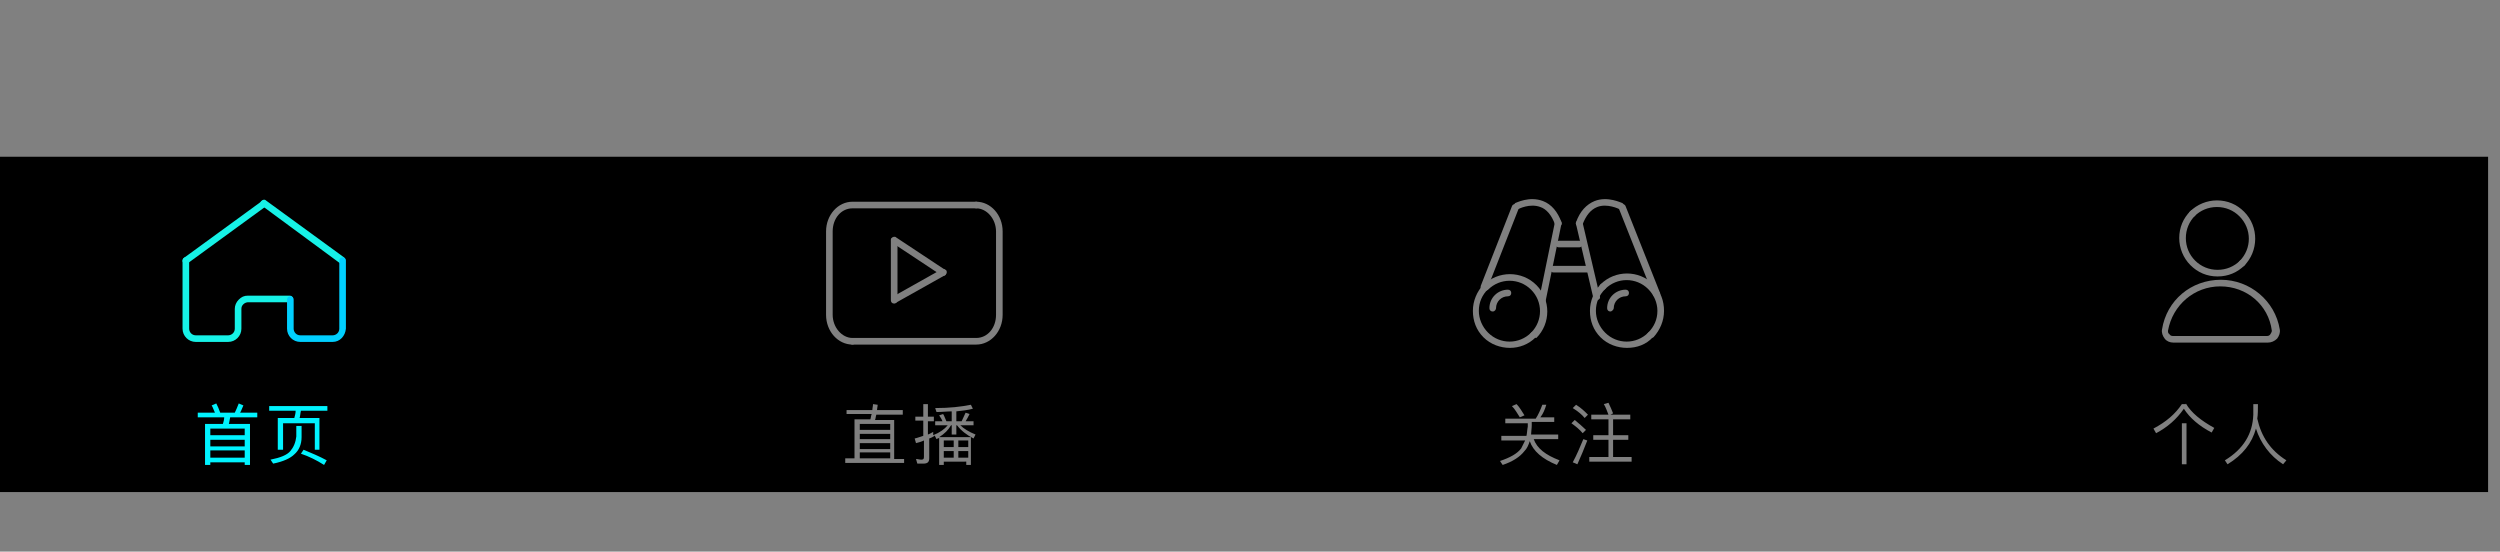 <!-- Generator: Adobe Illustrator 21.0.0, SVG Export Plug-In  -->
<svg version="1.1"
	 xmlns="http://www.w3.org/2000/svg" xmlns:xlink="http://www.w3.org/1999/xlink" xmlns:a="http://ns.adobe.com/AdobeSVGViewerExtensions/3.0/"
	 x="0px" y="0px" width="378px" height="83.4px" viewBox="0 0 378 83.4" style="enable-background:new 0 0 378 83.4;"
	 xml:space="preserve">
<rect x="0" y="0" width="378" height="83.4" fill="#808080" stroke="none"/>
<style type="text/css">
	.st0{opacity:0.5;}
	.st1{fill:#FFFFFF;}
	.st2{fill:#00F3FF;}
	.st3{fill:#16F2E7;}
	.st4{fill:#00CFFF;}
	.st5{fill:none;stroke:#16F2E7;stroke-width:2;stroke-linecap:round;stroke-linejoin:round;stroke-miterlimit:10;}
	.st6{fill:none;}
</style>
<defs>
</defs>
<rect y="23.7" width="376.2" height="50.7"/>
<g class="st0">
	<g>
		<path class="st1" d="M142.6,41.7c-0.1,0-0.2,0-0.3-0.1l-7.4-4.9c-0.2-0.2-0.3-0.5-0.1-0.7s0.5-0.3,0.7-0.1l7.4,4.9
			c0.2,0.2,0.3,0.5,0.1,0.7C143,41.6,142.8,41.7,142.6,41.7z"/>
	</g>
	<g>
		<path class="st1" d="M147.6,52.1h-18.7c-0.3,0-0.5-0.2-0.5-0.5c0-0.3,0.2-0.5,0.5-0.5h18.7c1.7,0,3-1.5,3-3.5V35
			c0-1.9-1.4-3.5-3-3.5c-0.3,0-0.5-0.2-0.5-0.5s0.2-0.5,0.5-0.5c2.2,0,4,2,4,4.5v12.6C151.6,50.1,149.8,52.1,147.6,52.1z"/>
	</g>
	<g>
		<path class="st1" d="M128.9,52.1c-2.2,0-4-2-4-4.5V35c0-2.5,1.8-4.5,4-4.5h18.7c0.3,0,0.5,0.2,0.5,0.5s-0.2,0.5-0.5,0.5h-18.7
			c-1.7,0-3,1.5-3,3.5v12.6c0,1.9,1.4,3.5,3,3.5c0.3,0,0.5,0.2,0.5,0.5C129.4,51.9,129.1,52.1,128.9,52.1z"/>
	</g>
	<g>
		<path class="st1" d="M135.2,45.9c-0.3,0-0.5-0.2-0.5-0.5v-9c0-0.3,0.2-0.5,0.5-0.5c0.3,0,0.5,0.2,0.5,0.5v9
			C135.7,45.6,135.5,45.9,135.2,45.9z"/>
	</g>
	<g>
		<path class="st1" d="M135.3,45.8c-0.2,0-0.3-0.1-0.4-0.3c-0.1-0.2,0-0.5,0.2-0.7l7.3-4.1c0.2-0.1,0.5,0,0.7,0.2
			c0.1,0.2,0,0.5-0.2,0.7l-7.3,4.1C135.5,45.8,135.4,45.8,135.3,45.8z"/>
	</g>
</g>
<g class="st0">
	<g>
		<path class="st1" d="M339,40.3c-0.1,0-0.3,0-0.4-0.1c-0.2-0.2-0.2-0.5,0-0.7c1.9-1.9,1.9-4.9,0-6.8c-0.9-0.9-2.1-1.4-3.4-1.4
			c0,0,0,0,0,0c-1.3,0-2.5,0.5-3.4,1.4c-0.2,0.2-0.5,0.2-0.7,0c-0.2-0.2-0.2-0.5,0-0.7c1.1-1.1,2.6-1.7,4.1-1.7c1.6,0,3,0.6,4.1,1.7
			c2.3,2.3,2.2,6,0,8.2C339.3,40.2,339.2,40.3,339,40.3z"/>
	</g>
	<g>
		<path class="st1" d="M335.3,41.8c-1.6,0-3-0.6-4.1-1.7c-1.1-1.1-1.7-2.6-1.7-4.1c0-1.6,0.6-3,1.7-4.1c0.2-0.2,0.5-0.2,0.7,0
			c0.2,0.2,0.2,0.5,0,0.7c-0.9,0.9-1.4,2.1-1.4,3.4c0,1.3,0.5,2.5,1.4,3.4c0.9,0.9,2.1,1.4,3.4,1.4s2.5-0.5,3.4-1.4
			c0.2-0.2,0.5-0.2,0.7,0c0.2,0.2,0.2,0.5,0,0.7C338.3,41.2,336.9,41.8,335.3,41.8z"/>
	</g>
	<g>
		<path class="st1" d="M342.9,51.8h-14.3c-0.5,0-1-0.2-1.3-0.6c-0.3-0.4-0.5-0.9-0.4-1.4c0.7-4.4,4.4-7.5,8.9-7.5
			c4.4,0,8.2,3.2,8.9,7.5c0.1,0.5-0.1,1-0.4,1.4C343.9,51.6,343.4,51.8,342.9,51.8z M335.7,43.3c-3.9,0-7.2,2.8-7.9,6.7
			c0,0.2,0,0.4,0.2,0.5c0.1,0.2,0.3,0.3,0.5,0.3h14.3c0.2,0,0.4-0.1,0.5-0.3c0.1-0.2,0.2-0.3,0.2-0.5
			C343,46.1,339.7,43.3,335.7,43.3z"/>
	</g>
</g>
<g class="st0">
	<g>
		<path class="st1" d="M233.2,45.9c0,0-0.1,0-0.1,0c-0.3-0.1-0.4-0.3-0.4-0.6l2.4-11.7c0.1-0.3,0.3-0.4,0.6-0.4
			c0.3,0.1,0.4,0.3,0.4,0.6l-2.4,11.7C233.7,45.7,233.4,45.9,233.2,45.9z"/>
	</g>
	<g>
		<path class="st1" d="M241.4,45.4c-0.2,0-0.4-0.2-0.5-0.4l-2.6-11.1c-0.1-0.3,0.1-0.5,0.4-0.6c0.3-0.1,0.5,0.1,0.6,0.4l2.6,11.1
			c0.1,0.3-0.1,0.5-0.4,0.6C241.4,45.4,241.4,45.4,241.4,45.4z"/>
	</g>
	<g>
		<path class="st1" d="M224.4,43.9c-0.1,0-0.1,0-0.2,0c-0.3-0.1-0.4-0.4-0.3-0.7l4.7-12c0.1-0.3,0.4-0.4,0.7-0.3
			c0.3,0.1,0.4,0.4,0.3,0.7l-4.7,12C224.8,43.8,224.6,43.9,224.4,43.9z"/>
	</g>
	<g>
		<path class="st1" d="M250.5,45c-0.2,0-0.4-0.1-0.5-0.3l-5.2-13.1c-0.1-0.3,0-0.5,0.3-0.7c0.3-0.1,0.6,0,0.7,0.3l5.2,13.1
			c0.1,0.3,0,0.5-0.3,0.7C250.6,44.9,250.6,45,250.5,45z"/>
	</g>
	<g>
		<path class="st1" d="M231.9,51.1c-0.1,0-0.3,0-0.4-0.1c-0.2-0.2-0.2-0.5,0-0.7c1.8-1.8,1.8-4.7,0-6.5c-1.8-1.8-4.7-1.8-6.5,0
			c-0.2,0.2-0.5,0.2-0.7,0c-0.2-0.2-0.2-0.5,0-0.7c2.2-2.2,5.8-2.2,8,0c2.2,2.2,2.2,5.8,0,8C232.1,51,232,51.1,231.9,51.1z"/>
	</g>
	<g>
		<path class="st1" d="M228.3,52.6c-1.4,0-2.9-0.5-4-1.6c-1.1-1.1-1.6-2.5-1.6-4c0-1.5,0.6-2.9,1.6-4c0.2-0.2,0.5-0.2,0.7,0
			c0.2,0.2,0.2,0.5,0,0.7c-0.9,0.9-1.4,2-1.4,3.3c0,1.2,0.5,2.4,1.4,3.3c1.8,1.8,4.7,1.8,6.5,0c0.2-0.2,0.5-0.2,0.7,0
			c0.2,0.2,0.2,0.5,0,0.7C231.1,52.1,229.7,52.6,228.3,52.6z"/>
	</g>
	<g>
		<path class="st1" d="M225.7,47.1c-0.3,0-0.5-0.2-0.5-0.5c0-1.6,1.3-2.8,2.8-2.8c0.3,0,0.5,0.2,0.5,0.5c0,0.3-0.2,0.5-0.5,0.5
			c-1,0-1.8,0.8-1.8,1.8C226.2,46.8,226,47.1,225.7,47.1z"/>
	</g>
	<g>
		<path class="st1" d="M243.5,47.1c-0.3,0-0.5-0.2-0.5-0.5c0-1.6,1.3-2.8,2.8-2.8c0.3,0,0.5,0.2,0.5,0.5c0,0.3-0.2,0.5-0.5,0.5
			c-1,0-1.8,0.8-1.8,1.8C244,46.8,243.7,47.1,243.5,47.1z"/>
	</g>
	<g>
		<path class="st1" d="M249.6,51.1c-0.1,0-0.3,0-0.4-0.1c-0.2-0.2-0.2-0.5,0-0.7c0.9-0.9,1.4-2,1.4-3.3c0-1.2-0.5-2.4-1.4-3.3
			c-1.8-1.8-4.7-1.8-6.5,0c-0.2,0.2-0.5,0.2-0.7,0c-0.2-0.2-0.2-0.5,0-0.7c2.2-2.2,5.8-2.2,8,0c1.1,1.1,1.6,2.5,1.6,4
			c0,1.5-0.6,2.9-1.6,4C249.9,51,249.8,51.1,249.6,51.1z"/>
	</g>
	<g>
		<path class="st1" d="M246,52.6c-1.4,0-2.9-0.5-4-1.6c-1.1-1.1-1.6-2.5-1.6-4c0-1.5,0.6-2.9,1.6-4c0.2-0.2,0.5-0.2,0.7,0
			c0.2,0.2,0.2,0.5,0,0.7c-0.9,0.9-1.4,2-1.4,3.3c0,1.2,0.5,2.4,1.4,3.3c1.8,1.8,4.7,1.8,6.5,0c0.2-0.2,0.5-0.2,0.7,0
			c0.2,0.2,0.2,0.5,0,0.7C248.9,52.1,247.5,52.6,246,52.6z"/>
	</g>
	<g>
		<path class="st1" d="M235.6,34.2c-0.2,0-0.4-0.1-0.5-0.3c-0.5-1.4-1.3-2.3-2.2-2.6c-1.6-0.6-3.3,0.3-3.3,0.3
			c-0.2,0.1-0.5,0-0.7-0.2c-0.1-0.2,0-0.5,0.2-0.7c0.1,0,2.1-1.1,4.2-0.3c1.3,0.5,2.2,1.6,2.8,3.2c0.1,0.3,0,0.5-0.3,0.6
			C235.7,34.2,235.7,34.2,235.6,34.2z"/>
	</g>
	<g>
		<path class="st1" d="M238.8,34.2c-0.1,0-0.1,0-0.2,0c-0.3-0.1-0.4-0.4-0.3-0.6c0.6-1.7,1.6-2.7,2.8-3.2c2-0.8,4.1,0.3,4.2,0.3
			c0.2,0.1,0.3,0.4,0.2,0.7c-0.1,0.2-0.4,0.3-0.7,0.2c0,0-1.8-0.9-3.3-0.3c-1,0.4-1.7,1.3-2.2,2.6C239.1,34.1,239,34.2,238.8,34.2z"
			/>
	</g>
	<g>
		<path class="st1" d="M238.8,37.4h-3.1c-0.3,0-0.5-0.2-0.5-0.5s0.2-0.5,0.5-0.5h3.1c0.3,0,0.5,0.2,0.5,0.5S239,37.4,238.8,37.4z"/>
	</g>
	<g>
		<path class="st1" d="M240.1,41.2h-5.2c-0.3,0-0.5-0.2-0.5-0.5c0-0.3,0.2-0.5,0.5-0.5h5.2c0.3,0,0.5,0.2,0.5,0.5
			C240.6,40.9,240.3,41.2,240.1,41.2z"/>
	</g>
</g>
<g>
	<path class="st2" d="M37.7,70.3H37v-0.4h-5.2v0.4H31v-6.2h2.7c0.1-0.3,0.2-0.7,0.2-1h-4v-0.7h2.6c-0.2-0.4-0.3-0.8-0.5-1.1l0.7-0.3
		c0.2,0.4,0.4,0.8,0.6,1.4h2.2c0.2-0.4,0.4-0.9,0.6-1.4l0.7,0.3c-0.2,0.4-0.3,0.8-0.5,1.1h2.6v0.7h-4.1c-0.1,0.4-0.1,0.7-0.2,1h3.2
		V70.3z M37,65.8v-1h-5.2v1H37z M37,67.5v-1h-5.2v1H37z M37,69.2v-1.1h-5.2v1.1H37z"/>
	<path class="st2" d="M48.3,68h-0.7v-4h-4.8V68H42v-4.8h2.5c0.1-0.4,0.2-0.7,0.2-1.1h-4v-0.7h8.8v0.7h-4c-0.1,0.4-0.1,0.8-0.2,1.1h3
		V68z M45.6,64.5v1.6c0,1.1-0.4,2-1.1,2.6c-0.6,0.6-1.7,1.1-3.2,1.4l-0.4-0.6c1.5-0.3,2.5-0.7,3-1.3c0.5-0.6,0.8-1.3,0.9-2.2v-1.6
		H45.6z M49.4,69.6l-0.4,0.7c-1.1-0.7-2.3-1.3-3.5-1.7l0.4-0.6C47.1,68.5,48.3,69,49.4,69.6z"/>
</g>
<g class="st0">
	<path class="st1" d="M131.9,62c0-0.3,0.1-0.6,0.1-0.9l0.7,0.1c0,0.3-0.1,0.6-0.1,0.8h3.9v0.7h-4c-0.1,0.3-0.1,0.6-0.2,0.8h2.9v5.9
		h1.5V70h-8.9v-0.7h1.4v-5.9h2.4c0.1-0.3,0.1-0.6,0.2-0.8h-3.8V62H131.9z M134.6,65v-0.9H130V65H134.6z M134.6,66.4v-0.8H130v0.8
		H134.6z M134.6,67.9V67H130v0.9H134.6z M134.6,69.3v-0.9H130v0.9H134.6z"/>
	<path class="st1" d="M142.7,69.8v0.5h-0.7v-4.1c-0.1,0.1-0.3,0.1-0.4,0.2l-0.3-0.6v0.1c-0.3,0.2-0.5,0.3-0.8,0.4v3
		c0,0.6-0.3,0.8-0.9,0.8h-0.9l-0.2-0.7c0.3,0,0.5,0.1,0.8,0.1c0.3,0,0.4-0.1,0.4-0.4v-2.5c-0.4,0.2-0.8,0.3-1.2,0.4l-0.2-0.7
		c0.5-0.1,0.9-0.3,1.3-0.4v-2.3h-1.2V63h1.2v-1.9h0.7V63h0.9v0.7h-0.9v2c0.3-0.1,0.6-0.3,0.8-0.4v0.5c1-0.4,1.7-0.9,2.2-1.5h-1.9
		v-0.6h1.1c-0.1-0.3-0.3-0.6-0.5-0.9l0.6-0.2c0.2,0.3,0.3,0.7,0.5,1.1h0.8v-1.5c-0.7,0-1.5,0.1-2.3,0.1l-0.2-0.6
		c2.2,0,3.9-0.2,5.4-0.5l0.3,0.6c-0.7,0.2-1.6,0.3-2.5,0.4v1.5h0.8c0.2-0.4,0.4-0.9,0.6-1.3l0.6,0.2c-0.2,0.4-0.4,0.8-0.6,1.1h1.2
		v0.6h-2c0.5,0.5,1.3,1,2.3,1.4l-0.3,0.6c-1-0.5-1.9-1.2-2.5-2h-0.1v1.4h-0.7v-1.4h-0.1c-0.4,0.7-1,1.3-1.8,1.8h4.8v4.2h-0.7v-0.5
		H142.7z M142.7,66.6v1h1.5v-1H142.7z M142.7,68.2v1h1.5v-1H142.7z M146.4,67.6v-1h-1.5v1H146.4z M146.4,69.2v-1h-1.5v1H146.4z"/>
</g>
<g class="st0">
	<path class="st1" d="M233.8,61.2c-0.2,0.7-0.5,1.4-0.9,1.9h2.1v0.7h-3.4v0.5c0,0.5-0.1,1-0.1,1.4h4.1v0.7h-3.7
		c0.5,1.4,1.8,2.4,3.9,3.2l-0.4,0.7c-2.2-0.9-3.6-2.1-4.1-3.6c-0.2,0.6-0.4,1.1-0.8,1.5c-0.7,0.9-1.8,1.6-3.3,2.1l-0.4-0.6
		c1.5-0.5,2.6-1.1,3.2-1.9c0.2-0.4,0.4-0.8,0.6-1.2H227v-0.7h3.8c0.1-0.4,0.1-0.9,0.2-1.4v-0.5h-3.4v-0.7h4.6c0.4-0.6,0.7-1.3,1-2.1
		L233.8,61.2z M230.5,62.8l-0.7,0.3c-0.4-0.6-0.7-1.2-1.2-1.7l0.7-0.3C229.8,61.6,230.1,62.2,230.5,62.8z"/>
	<path class="st1" d="M239.8,65l-0.5,0.5c-0.4-0.5-1-1-1.7-1.5l0.5-0.5C238.8,64.1,239.3,64.5,239.8,65z M240,66.6
		c-0.5,1.3-1,2.5-1.5,3.6l-0.7-0.3c0.6-1.1,1.1-2.3,1.6-3.5L240,66.6z M240.1,62.7l-0.5,0.5c-0.4-0.5-1-1-1.8-1.5l0.5-0.5
		C239.1,61.7,239.6,62.2,240.1,62.7z M243.2,62.7c-0.2-0.5-0.4-1.1-0.7-1.6l0.7-0.2c0.3,0.6,0.5,1.1,0.7,1.6l-0.4,0.2h3v0.7h-2.6
		v2.4h2.3v0.7h-2.3v2.6h2.8v0.7h-6.4v-0.7h2.9v-2.6h-2.3v-0.7h2.3v-2.4h-2.6v-0.7H243.2z"/>
</g>
<g class="st0">
	<path class="st1" d="M330.5,61c0.8,1.4,2.3,2.6,4.3,3.7l-0.4,0.7c-1.9-1-3.3-2.2-4.2-3.6c-1.1,1.6-2.5,2.8-4.2,3.7l-0.4-0.7
		c1.9-1,3.3-2.2,4.3-3.7H330.5z M330.6,64v6.2h-0.7V64H330.6z"/>
	<path class="st1" d="M341.3,63.3c0.6,2.7,2,4.8,4.4,6.3l-0.5,0.6c-2-1.3-3.4-3.2-4.1-5.4c-0.6,2.2-2,4-4.3,5.4l-0.4-0.6
		c2.8-1.7,4.2-4,4.3-6.9c0-0.7,0-1.2,0-1.6h0.7C341.4,61.9,341.4,62.7,341.3,63.3z"/>
</g>
<g>
	<g>
		<path class="st3" d="M28.1,39.9c-0.2,0-0.3-0.1-0.4-0.2c-0.2-0.2-0.1-0.5,0.1-0.7l11.8-8.6c0.2-0.2,0.5-0.1,0.7,0.1
			c0.2,0.2,0.1,0.5-0.1,0.7l-11.8,8.6C28.3,39.8,28.2,39.9,28.1,39.9z"/>
	</g>
	<g>
		<path class="st3" d="M51.7,39.9c-0.1,0-0.2,0-0.3-0.1l-11.8-8.7c-0.2-0.2-0.3-0.5-0.1-0.7c0.2-0.2,0.5-0.3,0.7-0.1L52,38.9
			c0.2,0.2,0.3,0.5,0.1,0.7C52,39.8,51.9,39.9,51.7,39.9z"/>
	</g>
	<g>
		<path class="st3" d="M34.5,51.7h-4.9c-1.1,0-2-0.9-2-2V39.4c0-0.3,0.2-0.5,0.5-0.5s0.5,0.2,0.5,0.5v10.3c0,0.5,0.4,1,1,1h4.9
			c0.5,0,1-0.4,1-1v-3c0-0.5,0.2-1,0.6-1.4c0.4-0.4,0.8-0.6,1.4-0.6c0,0,0,0,0,0l6.3,0c0.3,0,0.5,0.2,0.5,0.5s-0.2,0.5-0.5,0.5
			c0,0,0,0,0,0l-6.3,0c0,0,0,0,0,0c-0.2,0-0.5,0.1-0.7,0.3c-0.2,0.2-0.3,0.4-0.3,0.7v3C36.5,50.8,35.6,51.7,34.5,51.7z"/>
	</g>
	<g>
		<path class="st4" d="M50.3,51.7h-4.9c-1.1,0-2-0.9-2-2v-4.4c0-0.3,0.2-0.5,0.5-0.5s0.5,0.2,0.5,0.5v4.4c0,0.5,0.4,1,1,1h4.9
			c0.5,0,1-0.4,1-1V39.4c0-0.3,0.2-0.5,0.5-0.5s0.5,0.2,0.5,0.5v10.3C52.2,50.8,51.4,51.7,50.3,51.7z"/>
	</g>
	<g>
		<path class="st5" d="M43.9,44.9"/>
	</g>
</g>
<rect x="194.5" class="st6" width="183.5" height="83.4"/>
</svg>
